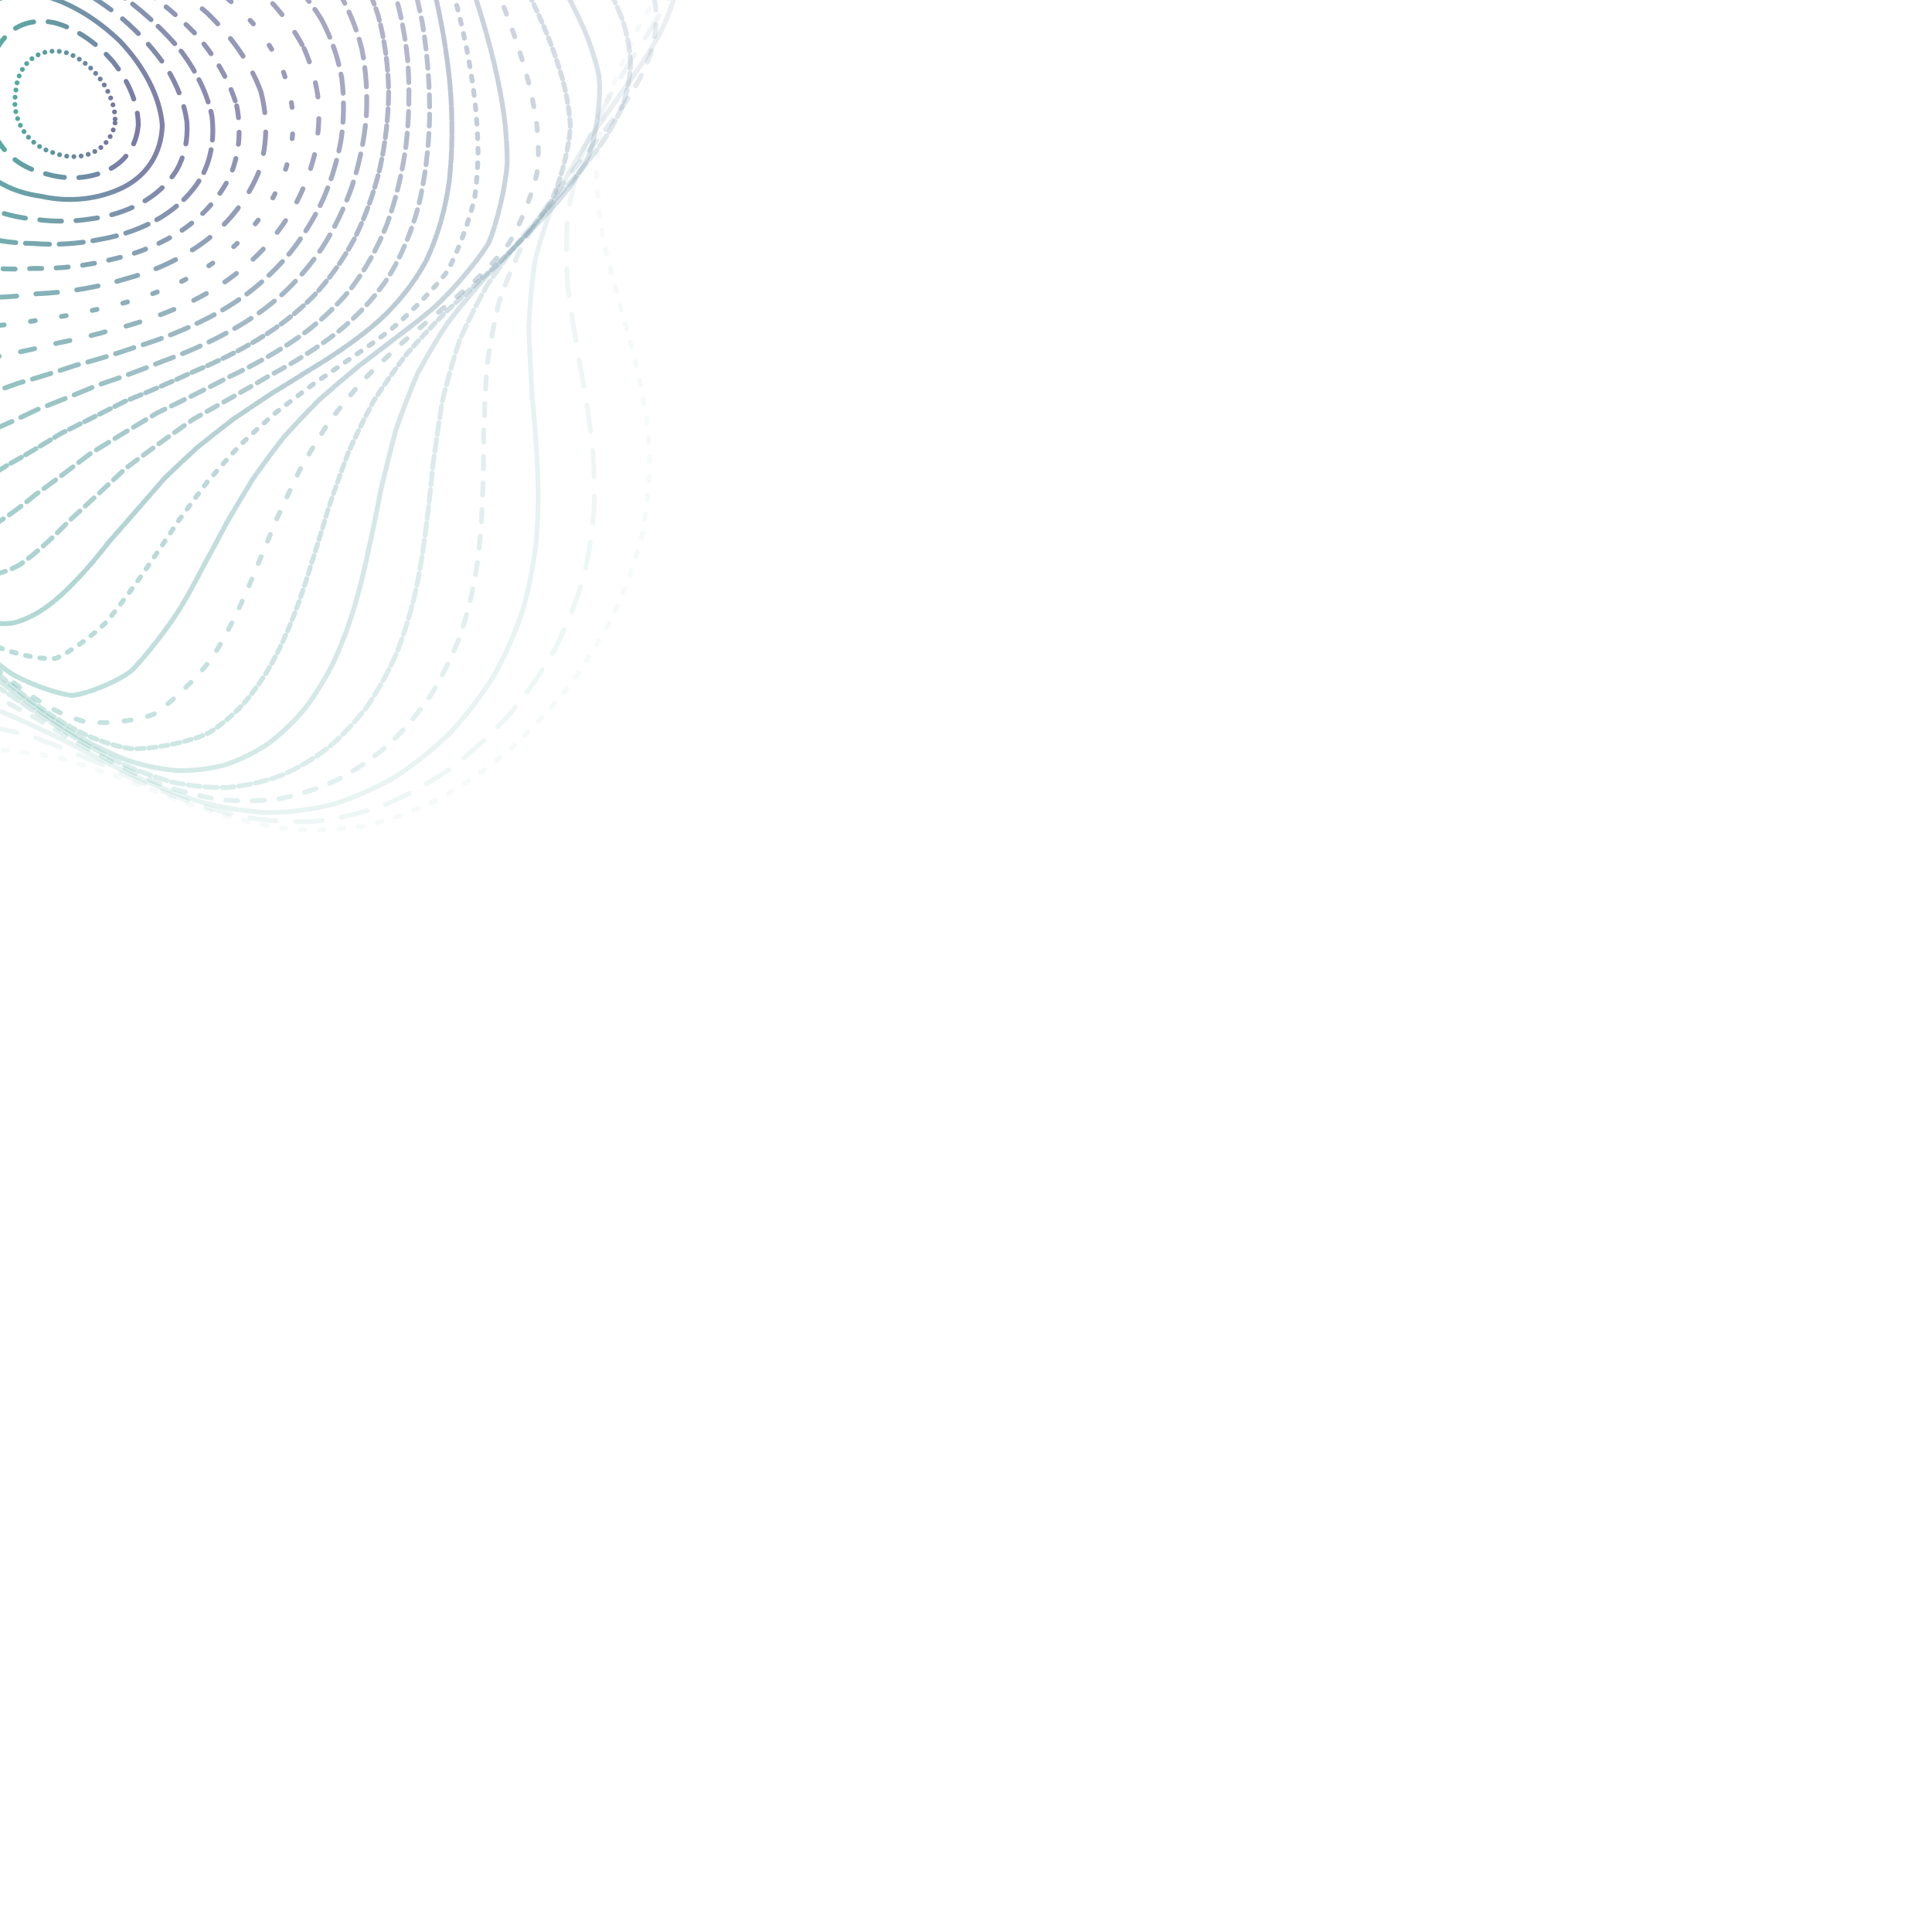 <?xml version="1.0" encoding="UTF-8" standalone="no"?>
<svg
   version="1.1"
   viewBox="400 340 800 800"
   id="svg61"
   sodipodi:docname="ccchaos.svg"
   inkscape:version="1.2.2 (732a01da63, 2022-12-09)"
   xmlns:inkscape="http://www.inkscape.org/namespaces/inkscape"
   xmlns:sodipodi="http://sodipodi.sourceforge.net/DTD/sodipodi-0.dtd"
   xmlns="http://www.w3.org/2000/svg"
   xmlns:svg="http://www.w3.org/2000/svg">
  <sodipodi:namedview
     id="namedview63"
     pagecolor="#ffffff"
     bordercolor="#000000"
     borderopacity="0.25"
     inkscape:showpageshadow="2"
     inkscape:pageopacity="0.0"
     inkscape:pagecheckerboard="0"
     inkscape:deskcolor="#d1d1d1"
     showgrid="false"
     inkscape:zoom="1.04625"
     inkscape:cx="399.5221"
     inkscape:cy="399.5221"
     inkscape:window-width="1920"
     inkscape:window-height="1017"
     inkscape:window-x="1912"
     inkscape:window-y="517"
     inkscape:window-maximized="1"
     inkscape:current-layer="svg61" />
  <defs
     id="defs7">
    <linearGradient
       x1="50%"
       y1="0%"
       x2="50%"
       y2="100%"
       id="ccchaos-grad">
      <stop
         stop-color="#70709e"
         stop-opacity="1"
         offset="0%"
         id="stop2" />
      <stop
         stop-color="#4aa89b"
         stop-opacity="1"
         offset="100%"
         id="stop4" />
    </linearGradient>
  </defs>
  <g
     stroke-width="2"
     stroke="url(#ccchaos-grad)"
     fill="none"
     stroke-linecap="round"
     id="g59">
    <path
       d="M380.7 99.72C390.12 99.96 399.54 101.19 408.94 103.35 418.36 105.94 427.79 109.35 437.22 113.48 446.7 117.84 456.21 122.75 465.76 128.12 475.4 133.48 485.11 139.14 494.9 145.02 504.81 150.69 514.83 156.48 524.94 162.32 535.2 167.84 545.56 173.39 555.99 178.94 566.53 184.13 577.11 189.35 587.66 194.6 598.22 199.54 608.64 204.57 618.83 209.73 628.84 214.64 638.46 219.75 647.53 225.08 656.2 230.25 664.12 235.71 671.15 241.47 677.53 247.16 682.85 253.19 686.97 259.56 690.29 265.91 692.34 272.64 693.07 279.72 693.04 286.8 691.77 294.25 689.34 302.05 686.42 309.85 682.6 317.99 678.06 326.44 673.54 334.89 668.69 343.65 663.73 352.7 659.41 361.74 655.38 371.06 651.84 380.64 649.43 390.23 647.78 399.86 646.89 409.53 647.2 419.2 648.15 428.93 649.63 438.71 652 448.52 654.59 458.41 657.21 468.37 660.24 478.41 662.93 488.55 665.13 498.78 667.24 509.12 668.55 519.57 668.97 530.1 668.93 540.74 667.84 551.44 665.69 562.16 662.93 572.92 659.09 583.62 654.22 594.19 648.77 604.65 642.39 614.84 635.19 624.62 627.52 634.09 619.18 642.98 610.26 651.14 601.06 658.74 591.43 665.42 581.48 671.04 571.4 675.91 561.1 679.59 550.67 682.02 540.21 683.66 529.68 684.06 519.16 683.25 508.66 681.84 498.18 679.44 487.77 676.16 477.39 672.76 467.09 668.86 456.87 664.69 446.69 661.01 436.59 657.49 426.59 654.34 416.61 652.26 406.71 650.86 396.91 650.27 387.11 651.01 377.63 652.55 368.45 654.77 359.26 658.03 350.37 661.64 341.78 665.39 333.15 669.61 324.81 673.52 316.75 676.92 308.64 680.17 300.79 682.53 293.21 683.87 285.56 684.6 278.14 684.1 270.97 682.36 263.68 679.82 256.61 676.02 249.74 671.04 242.73 665.31 235.9 658.53 229.24 650.84 222.42 642.6 215.75 633.64 209.25 624.1 202.57 614.27 196.04 604.04 189.68 593.55 183.17 582.96 176.84 572.25 170.74 561.49 164.52 550.78 158.55 540.08 152.88 529.47 147.17 518.96 141.8 508.53 136.84 498.22 131.92 488.01 127.46 477.9 123.5 467.89 119.68 457.96 116.42 448.09 113.75 438.29 111.29 428.54 109.46 418.83 108.3 409.17 107.37 399.52 107.11 389.89 107.57 380.31 108.23 370.73 109.56 361.41 111.5 352.37 113.59 343.32 116.23 334.56 119.38 326.09 122.58 317.63 126.22 309.48 130.25 301.67 134.24 293.87 138.57 286.41 143.18 279.32 147.67 272.23 152.41 265.5 157.36 259.14 162.13 252.77 167.1 246.74 172.24 241.06 177.18 235.31 182.31 229.87 187.61 224.71 192.72 219.41 198.03 214.33 203.54 209.45 208.9 204.34 214.49 199.35 220.33 194.46 226.06 189.25 232.06 184.08 238.33 178.94 244.55 173.45 251.07 167.95 257.88 162.48 264.66 156.68 271.75 150.93 279.14 145.29 286.53 139.44 294.21 133.79 302.17 128.44 310.14 123.07 318.38 118.15 326.88 113.77 335.37 109.61 344.12 106.16 353.1 103.52 362.07 101.31 371.27 100.02 380.69 99.72"
       stroke-dasharray="2 6"
       transform="rotate(0, 400, 400)"
       opacity="0.05"
       id="path9" />
    <path
       d="M383.44 110.31C392.56 110.53 401.71 111.71 410.88 113.77 420.06 116.26 429.29 119.53 438.55 123.5 447.85 127.71 457.21 132.47 466.63 137.68 476.12 142.92 485.69 148.48 495.34 154.26 505.09 159.89 514.93 165.65 524.85 171.49 534.87 177.04 544.95 182.64 555.06 188.25 565.24 193.53 575.38 198.84 585.44 204.18 595.45 209.21 605.26 214.32 614.77 219.52 624.07 224.48 632.93 229.6 641.2 234.9 649.05 240.03 656.16 245.4 662.38 251.03 667.99 256.56 672.57 262.4 676.04 268.54 678.77 274.64 680.34 281.08 680.71 287.85 680.41 294.61 679.01 301.71 676.56 309.14 673.72 316.56 670.08 324.32 665.8 332.4 661.58 340.47 657.07 348.86 652.46 357.55 648.46 366.23 644.71 375.21 641.37 384.48 639.07 393.75 637.43 403.11 636.47 412.52 636.59 421.95 637.29 431.46 638.47 441.04 640.47 450.66 642.69 460.36 644.97 470.15 647.66 480 650.09 489.96 652.11 499.99 654.1 510.09 655.41 520.29 655.95 530.53 656.13 540.82 655.38 551.14 653.67 561.42 651.44 571.67 648.23 581.81 644.06 591.74 639.36 601.52 633.78 610.96 627.4 619.95 620.58 628.59 613.07 636.62 604.98 643.89 596.59 650.62 587.74 656.45 578.52 661.26 569.14 665.38 559.5 668.4 549.67 670.26 539.79 671.42 529.79 671.47 519.74 670.44 509.69 668.93 499.63 666.54 489.6 663.39 479.59 660.19 469.62 656.57 459.72 652.73 449.85 649.38 440.05 646.19 430.33 643.34 420.63 641.47 411.01 640.22 401.49 639.68 391.96 640.37 382.74 641.75 373.82 643.74 364.88 646.71 356.23 649.99 347.87 653.41 339.47 657.3 331.35 660.94 323.49 664.15 315.57 667.28 307.9 669.63 300.49 671.09 292.98 672.05 285.7 671.92 278.64 670.66 271.47 668.7 264.49 665.58 257.7 661.35 250.77 656.44 244.01 650.51 237.41 643.69 230.65 636.33 224.04 628.22 217.59 619.51 210.97 610.47 204.51 600.98 198.22 591.16 191.79 581.2 185.54 571.04 179.52 560.77 173.4 550.49 167.54 540.17 161.97 529.88 156.39 519.65 151.14 509.47 146.29 499.38 141.51 489.37 137.16 479.44 133.32 469.61 129.61 459.84 126.45 450.15 123.87 440.55 121.5 430.99 119.74 421.5 118.64 412.08 117.77 402.68 117.56 393.33 118.03 384.07 118.72 374.8 120.06 365.82 121.99 357.14 124.06 348.46 126.68 340.07 129.8 331.99 132.96 323.91 136.56 316.14 140.54 308.71 144.49 301.28 148.76 294.17 153.32 287.42 157.76 280.64 162.45 274.21 167.35 268.11 172.07 261.97 176.99 256.15 182.08 250.63 186.97 245.02 192.04 239.66 197.28 234.56 202.32 229.29 207.55 224.21 212.97 219.28 218.22 214.12 223.69 209.06 229.38 204.08 234.95 198.79 240.77 193.53 246.85 188.3 252.84 182.74 259.11 177.19 265.65 171.68 272.15 165.88 278.94 160.16 286.02 154.56 293.07 148.79 300.41 143.25 308.02 138.02 315.62 132.8 323.5 128.03 331.65 123.79 339.78 119.79 348.17 116.48 356.81 113.94 365.44 111.83 374.31 110.59 383.43 110.31"
       stroke-dasharray="11 8"
       transform="rotate(4.04, 400, 400)"
       opacity="0.09"
       id="path11" />
    <path
       d="M386.87 120.9C395.69 121.11 404.58 122.23 413.51 124.2 422.45 126.57 431.46 129.7 440.51 133.51 449.61 137.56 458.78 142.15 468.01 147.2 477.3 152.3 486.68 157.73 496.12 163.4 505.64 168.95 515.23 174.66 524.86 180.47 534.56 186.04 544.29 191.66 553.99 197.31 563.71 202.66 573.36 208.05 582.85 213.46 592.25 218.59 601.4 223.78 610.2 229.04 618.77 234.06 626.85 239.21 634.32 244.51 641.38 249.64 647.69 254.96 653.15 260.51 658.03 265.94 661.94 271.64 664.81 277.61 667.03 283.52 668.18 289.73 668.24 296.24 667.73 302.73 666.23 309.53 663.8 316.66 661.06 323.76 657.61 331.19 653.6 338.93 649.68 346.67 645.5 354.71 641.23 363.07 637.53 371.42 634.04 380.08 630.91 389.04 628.71 398 627.09 407.07 626.07 416.22 626.02 425.38 626.49 434.64 627.38 443.99 629.05 453.36 630.92 462.83 632.86 472.38 635.22 481.98 637.37 491.66 639.18 501.41 641.03 511.2 642.3 521.05 642.9 530.9 643.23 540.77 642.74 550.61 641.4 560.35 639.63 570.03 636.95 579.53 633.4 588.76 629.39 597.81 624.54 606.47 618.92 614.63 612.9 622.44 606.2 629.61 598.91 636.03 591.33 641.93 583.26 646.95 574.79 651.01 566.14 654.46 557.19 656.87 548.01 658.23 538.75 659 529.33 658.77 519.81 657.57 510.27 656 500.67 653.66 491.07 650.67 481.48 647.68 471.89 644.35 462.36 640.84 452.84 637.81 443.36 634.93 433.96 632.36 424.57 630.7 415.24 629.59 406 629.1 396.75 629.72 387.8 630.96 379.13 632.74 370.44 635.42 362.02 638.39 353.88 641.49 345.7 645.06 337.77 648.42 330.09 651.42 322.35 654.4 314.84 656.72 307.56 658.24 300.2 659.38 293.04 659.54 286.08 658.69 279.01 657.24 272.12 654.73 265.4 651.19 258.55 647.03 251.85 641.91 245.31 635.92 238.62 629.41 232.07 622.16 225.68 614.29 219.14 606.06 212.75 597.34 206.53 588.25 200.2 578.98 194.05 569.44 188.13 559.74 182.13 549.99 176.39 540.14 170.94 530.27 165.49 520.41 160.39 510.57 155.66 500.79 151.02 491.05 146.81 481.38 143.08 471.8 139.51 462.26 136.46 452.8 133.98 443.44 131.7 434.12 130.03 424.87 128.99 415.71 128.17 406.58 128 397.52 128.5 388.56 129.21 379.61 130.54 370.95 132.46 362.61 134.51 354.25 137.1 346.2 140.16 338.47 143.29 330.73 146.84 323.3 150.76 316.2 154.65 309.07 158.86 302.27 163.36 295.79 167.75 289.28 172.38 283.07 177.22 277.18 181.9 271.22 186.77 265.54 191.8 260.13 196.65 254.6 201.67 249.3 206.84 244.21 211.83 238.94 217 233.83 222.33 228.85 227.5 223.63 232.87 218.49 238.44 213.41 243.88 208.05 249.55 202.71 255.44 197.4 261.25 191.8 267.31 186.22 273.63 180.7 279.89 174.92 286.41 169.25 293.21 163.72 299.97 158.06 307 152.64 314.31 147.55 321.59 142.49 329.14 137.88 336.96 133.8 344.76 129.96 352.82 126.79 361.15 124.36 369.46 122.34 378.03 121.17 386.86 120.9"
       stroke-dasharray="8 1"
       transform="rotate(8.08, 400, 400)"
       opacity="0.13"
       id="path13" />
    <path
       d="M390.83 131.48C399.37 131.68 407.99 132.74 416.66 134.62 425.35 136.87 434.12 139.86 442.94 143.5 451.8 147.38 460.73 151.8 469.72 156.67 478.77 161.61 487.88 166.89 497.05 172.44 506.26 177.89 515.53 183.52 524.8 189.27 534.11 194.82 543.41 200.45 552.63 206.12 561.83 211.52 570.91 216.97 579.78 222.44 588.54 227.65 597 232.91 605.07 238.24 612.88 243.33 620.18 248.53 626.88 253.86 633.17 259 638.73 264.31 643.46 269.81 647.67 275.19 650.97 280.79 653.31 286.63 655.07 292.39 655.86 298.43 655.67 304.74 655 311.01 653.44 317.57 651.06 324.43 648.43 331.26 645.19 338.41 641.45 345.85 637.82 353.28 633.97 361.02 630.03 369.06 626.61 377.1 623.38 385.45 620.44 394.1 618.35 402.76 616.76 411.53 615.68 420.39 615.49 429.26 615.74 438.24 616.37 447.31 617.72 456.39 619.26 465.57 620.88 474.82 622.91 484.09 624.77 493.44 626.36 502.82 628.04 512.22 629.23 521.63 629.83 531.02 630.26 540.38 629.96 549.66 628.91 558.8 627.52 567.83 625.31 576.64 622.3 585.14 618.89 593.42 614.71 601.28 609.8 608.62 604.52 615.6 598.58 621.94 592.06 627.54 585.26 632.66 577.95 636.94 570.23 640.32 562.32 643.15 554.08 645.04 545.57 645.97 536.96 646.41 528.15 645.96 519.2 644.66 510.22 643.07 501.13 640.81 492.01 638 482.88 635.24 473.72 632.2 464.58 629.01 455.45 626.29 446.34 623.71 437.27 621.41 428.22 619.94 419.21 618.95 410.26 618.51 401.31 619.08 392.63 620.19 384.21 621.77 375.78 624.18 367.59 626.84 359.65 629.63 351.68 632.88 343.94 635.96 336.43 638.74 328.86 641.55 321.5 643.79 314.35 645.35 307.12 646.6 300.07 646.99 293.21 646.48 286.24 645.47 279.43 643.5 272.78 640.58 266.02 637.11 259.39 632.73 252.91 627.53 246.3 621.84 239.82 615.42 233.5 608.37 227.05 600.97 220.75 593.05 214.62 584.71 208.4 576.17 202.37 567.32 196.56 558.26 190.7 549.09 185.1 539.79 179.79 530.42 174.49 521.03 169.53 511.61 164.96 502.21 160.47 492.83 156.4 483.49 152.81 474.22 149.37 464.98 146.44 455.81 144.07 446.73 141.9 437.68 140.31 428.71 139.33 419.85 138.58 411 138.45 402.23 138.97 393.59 139.69 384.94 141.02 376.59 142.9 368.56 144.94 360.52 147.48 352.79 150.49 345.36 153.56 337.92 157.05 330.78 160.89 323.96 164.72 317.1 168.87 310.54 173.29 304.29 177.62 297.99 182.19 291.96 186.96 286.22 191.6 280.39 196.41 274.81 201.39 269.46 206.2 263.99 211.17 258.71 216.28 253.6 221.23 248.31 226.33 243.15 231.59 238.1 236.7 232.82 241.98 227.6 247.44 222.44 252.78 217.01 258.32 211.62 264.07 206.26 269.72 200.63 275.61 195.05 281.73 189.54 287.78 183.81 294.08 178.21 300.63 172.77 307.13 167.24 313.9 161.97 320.93 157.02 327.92 152.14 335.19 147.7 342.71 143.79 350.2 140.12 357.97 137.09 365.99 134.78 374 132.86 382.28 131.74 390.82 131.48"
       stroke-dasharray="5 6"
       transform="rotate(12.12, 400, 400)"
       opacity="0.16"
       id="path15" />
    <path
       d="M395.18 142.07C403.44 142.26 411.78 143.26 420.18 145.03 428.59 147.17 437.09 150.01 445.64 153.48 454.22 157.18 462.88 161.42 471.58 166.1 480.32 170.87 489.12 175.98 497.94 181.37 506.79 186.7 515.66 192.23 524.51 197.9 533.36 203.41 542.16 209 550.85 214.66 559.48 220.09 567.95 225.57 576.17 231.08 584.24 236.36 591.99 241.69 599.32 247.07 606.38 252.23 612.93 257.49 618.88 262.84 624.43 268.02 629.29 273.34 633.36 278.82 636.95 284.16 639.7 289.7 641.56 295.46 642.93 301.12 643.42 307.02 643.02 313.17 642.23 319.26 640.65 325.63 638.35 332.27 635.86 338.87 632.83 345.76 629.36 352.94 626.02 360.1 622.48 367.55 618.85 375.31 615.71 383.05 612.72 391.09 609.97 399.44 607.99 407.79 606.43 416.25 605.31 424.8 604.99 433.36 605.05 442.02 605.44 450.76 606.5 459.51 607.72 468.34 609.02 477.22 610.73 486.12 612.32 495.06 613.68 504 615.16 512.93 616.23 521.85 616.8 530.69 617.27 539.48 617.1 548.15 616.28 556.63 615.18 564.98 613.36 573.06 610.81 580.8 607.94 588.3 604.34 595.36 600.07 601.89 595.47 608.06 590.24 613.61 584.44 618.45 578.38 622.84 571.82 626.45 564.83 629.22 557.65 631.51 550.11 632.95 542.28 633.53 534.34 633.7 526.17 633.08 517.82 631.73 509.41 630.16 500.88 628.02 492.26 625.4 483.63 622.88 474.94 620.12 466.23 617.24 457.52 614.82 448.8 612.53 440.1 610.47 431.41 609.19 422.73 608.32 414.1 607.92 405.46 608.44 397.06 609.42 388.9 610.82 380.72 612.97 372.77 615.35 365.04 617.84 357.28 620.78 349.72 623.58 342.38 626.12 334.98 628.75 327.77 630.88 320.74 632.42 313.64 633.75 306.71 634.31 299.94 634.08 293.08 633.44 286.36 631.92 279.79 629.55 273.11 626.7 266.57 623.01 260.16 618.53 253.65 613.62 247.26 607.99 241.02 601.74 234.68 595.15 228.49 588.03 222.48 580.47 216.39 572.68 210.49 564.55 204.82 556.16 199.12 547.65 193.67 538.96 188.51 530.15 183.39 521.29 178.59 512.36 174.18 503.42 169.85 494.47 165.95 485.53 162.5 476.64 159.21 467.76 156.41 458.93 154.15 450.18 152.09 441.45 150.59 432.8 149.69 424.24 148.99 415.7 148.9 407.25 149.43 398.91 150.17 390.57 151.48 382.53 153.34 374.79 155.34 367.05 157.83 359.6 160.77 352.44 163.78 345.27 167.19 338.39 170.96 331.8 174.71 325.17 178.78 318.81 183.12 312.74 187.38 306.6 191.88 300.72 196.58 295.07 201.15 289.35 205.91 283.83 210.82 278.51 215.58 273.06 220.5 267.78 225.56 262.64 230.46 257.32 235.51 252.11 240.7 246.99 245.75 241.65 250.96 236.37 256.33 231.14 261.58 225.67 267.01 220.23 272.64 214.84 278.16 209.23 283.9 203.66 289.84 198.19 295.72 192.55 301.82 187.04 308.16 181.72 314.45 176.34 320.98 171.23 327.76 166.45 334.5 161.76 341.5 157.5 348.74 153.77 355.97 150.27 363.45 147.39 371.19 145.2 378.92 143.37 386.91 142.31 395.17 142.07"
       stroke-dasharray="5 2"
       transform="rotate(16.16, 400, 400)"
       opacity="0.20"
       id="path17" />
    <path
       d="M399.73 152.66C407.69 152.83 415.74 153.78 423.85 155.45 431.97 157.47 440.17 160.16 448.42 163.45 456.69 166.97 465.02 171.01 473.38 175.49 481.77 180.07 490.19 185 498.61 190.21 507.05 195.4 515.47 200.8 523.83 206.36 532.17 211.79 540.42 217.33 548.53 222.94 556.55 228.37 564.37 233.85 571.91 239.38 579.3 244.7 586.33 250.08 592.93 255.5 599.27 260.72 605.09 266.02 610.31 271.41 615.18 276.62 619.38 281.96 622.84 287.43 627.01 295.52 630.75 312.45 630.32 321.37 629.45 327.33 627.88 333.53 625.68 339.98 623.34 346.38 620.53 353.05 617.32 359.99 614.27 366.9 611.03 374.1 607.71 381.56 604.83 389.02 602.07 396.77 599.51 404.8 597.63 412.83 596.11 420.97 594.95 429.18 594.52 437.41 594.41 445.71 594.59 454.08 595.37 462.46 596.3 470.89 597.3 479.35 598.7 487.81 600.01 496.29 601.13 504.73 602.4 513.15 603.32 521.5 603.83 529.75 604.28 537.92 604.2 545.94 603.53 553.72 602.66 561.36 601.15 568.7 599 575.66 596.57 582.4 593.49 588.68 589.78 594.42 585.79 599.84 581.21 604.64 576.08 608.77 570.72 612.5 564.86 615.5 558.56 617.73 552.09 619.56 545.25 620.62 538.09 620.91 530.82 620.88 523.29 620.16 515.55 618.79 507.75 617.28 499.79 615.28 491.7 612.87 483.6 610.59 475.4 608.11 467.14 605.54 458.89 603.4 450.59 601.38 442.28 599.56 433.97 598.45 425.66 597.69 417.35 597.33 409.05 597.8 400.95 598.67 393.05 599.89 385.14 601.8 377.43 603.91 369.91 606.11 362.37 608.75 355.01 611.27 347.83 613.57 340.61 616 333.55 618 326.65 619.49 319.7 620.84 312.88 621.52 306.22 621.5 299.48 621.16 292.86 620.03 286.38 618.13 279.82 615.83 273.37 612.75 267.06 608.95 260.66 604.74 254.38 599.87 248.25 594.38 242.04 588.57 235.98 582.23 230.1 575.44 224.17 568.42 218.42 561.03 212.91 553.35 207.38 545.53 202.11 537.48 197.13 529.28 192.19 521.01 187.57 512.64 183.33 504.2 179.19 495.75 175.45 487.27 172.16 478.8 169.03 470.34 166.37 461.91 164.23 453.53 162.28 445.16 160.88 436.86 160.04 428.64 159.41 420.43 159.36 412.3 159.9 404.28 160.64 396.25 161.94 388.51 163.75 381.06 165.71 373.6 168.14 366.41 171.01 359.51 173.95 352.58 177.27 345.92 180.94 339.53 184.62 333.1 188.6 326.91 192.84 320.97 197.02 314.97 201.43 309.19 206.05 303.63 210.56 297.97 215.24 292.49 220.09 287.18 224.8 281.75 229.66 276.44 234.65 271.27 239.5 265.92 244.5 260.66 249.63 255.48 254.62 250.1 259.76 244.77 265.05 239.49 270.22 234 275.57 228.56 281.08 223.17 286.49 217.59 292.09 212.08 297.89 206.68 303.62 201.14 309.55 195.76 315.7 190.58 321.79 185.37 328.12 180.44 334.67 175.85 341.18 171.35 347.94 167.29 354.93 163.73 361.9 160.41 369.12 157.68 376.58 155.61 384.04 153.89 391.75 152.89 399.72 152.66"
       stroke-dasharray="1 0"
       transform="rotate(20.2, 400, 400)"
       opacity="0.24"
       id="path19" />
    <path
       d="M404.28 163.25C411.95 163.4 419.7 164.29 427.49 165.87 435.3 167.77 443.17 170.3 451.08 173.4 459 176.74 466.96 180.57 474.94 184.84 482.93 189.22 490.93 193.95 498.9 198.97 506.87 203.99 514.79 209.23 522.62 214.65 530.42 219.97 538.09 225.42 545.57 230.96 552.97 236.35 560.12 241.81 566.98 247.33 573.67 252.66 580 258.05 585.89 263.49 591.53 268.75 596.66 274.09 601.21 279.49 605.45 284.74 609.04 290.1 611.96 295.56 615.43 303.64 618.22 320.41 617.58 329.18 616.67 335.03 615.15 341.08 613.06 347.36 610.89 353.59 608.29 360.07 605.36 366.78 602.58 373.47 599.62 380.41 596.59 387.6 593.96 394.78 591.42 402.23 589.04 409.94 587.27 417.65 585.78 425.44 584.61 433.3 584.08 441.16 583.82 449.08 583.8 457.04 584.33 465.01 584.99 473 585.72 480.99 586.83 488.97 587.86 496.93 588.73 504.82 589.79 512.68 590.55 520.44 590.96 528.05 591.36 535.58 591.3 542.91 590.74 549.98 590.04 556.9 588.77 563.5 586.93 569.71 584.88 575.7 582.23 581.23 579.01 586.23 573.56 593 559.71 602.92 551.47 605.92 545.67 607.36 539.5 608.11 532.99 608.18 526.38 608 519.49 607.22 512.36 605.88 505.17 604.46 497.78 602.61 490.25 600.42 482.68 598.39 475 596.18 467.22 593.9 459.44 592.04 451.58 590.27 443.68 588.68 435.78 587.72 427.85 587.06 419.89 586.75 411.94 587.17 404.15 587.93 396.53 588.99 388.91 590.67 381.45 592.52 374.16 594.45 366.85 596.79 359.69 599.04 352.69 601.11 345.65 603.32 338.76 605.17 332.01 606.58 325.21 607.91 318.53 608.66 311.99 608.8 305.38 608.68 298.89 607.88 292.53 606.38 286.09 604.55 279.77 602.02 273.57 598.81 267.31 595.25 261.17 591.06 255.17 586.29 249.12 581.22 243.22 575.63 237.49 569.59 231.74 563.33 226.17 556.68 220.83 549.71 215.5 542.6 210.42 535.23 205.63 527.67 200.9 520.03 196.48 512.25 192.43 504.37 188.48 496.46 184.92 488.49 181.8 480.5 178.83 472.5 176.32 464.5 174.31 456.54 172.48 448.57 171.17 440.65 170.4 432.79 169.83 424.94 169.82 417.15 170.37 409.45 171.11 401.75 172.38 394.31 174.15 387.13 176.06 379.94 178.42 373.01 181.2 366.34 184.06 359.64 187.29 353.18 190.86 346.96 194.44 340.7 198.31 334.66 202.45 328.83 206.54 322.95 210.86 317.25 215.37 311.74 219.8 306.13 224.41 300.68 229.17 295.38 233.81 289.95 238.6 284.63 243.53 279.42 248.32 274.05 253.26 268.76 258.32 263.53 263.25 258.13 268.33 252.78 273.54 247.49 278.64 242.01 283.89 236.59 289.3 231.23 294.62 225.72 300.11 220.3 305.77 215 311.36 209.6 317.14 204.37 323.12 199.35 329.04 194.33 335.17 189.59 341.52 185.2 347.82 180.92 354.35 177.06 361.1 173.69 367.83 170.55 374.79 167.97 381.99 166.03 389.17 164.4 396.6 163.46 404.27 163.25"
       stroke-dasharray="3 2"
       transform="rotate(24.24, 400, 400)"
       opacity="0.28"
       id="path21" />
    <path
       d="M408.66 173.83C416.03 173.98 423.45 174.81 430.91 176.28 438.37 178.06 445.89 180.44 453.42 183.36 460.96 186.5 468.52 190.12 476.07 194.17 483.63 198.33 491.16 202.85 498.65 207.65 506.11 212.48 513.5 217.54 520.77 222.79 527.99 227.98 535.05 233.3 541.9 238.74 548.65 244.05 555.15 249.45 561.33 254.91 567.34 260.23 572.99 265.6 578.19 271.03 583.17 276.31 587.66 281.65 591.59 287.06 595.24 292.33 598.3 297.68 600.73 303.13 603.59 311.2 605.61 327.82 604.83 336.45 603.91 342.2 602.45 348.13 600.49 354.25 598.49 360.33 596.12 366.61 593.45 373.11 590.93 379.58 588.26 386.27 585.5 393.19 583.11 400.1 580.78 407.24 578.57 414.62 576.9 421.99 575.47 429.42 574.28 436.89 573.67 444.37 573.28 451.88 573.09 459.4 573.39 466.92 573.8 474.44 574.27 481.92 575.1 489.39 575.86 496.8 576.5 504.11 577.33 511.38 577.92 518.52 578.21 525.47 578.52 532.34 578.45 538.98 577.94 545.34 576.8 554.5 571.77 570.6 567.84 577.33 563.1 583.14 550.91 591.43 543.59 593.82 538.42 594.93 532.87 595.44 526.99 595.35 521.01 595.08 514.74 594.28 508.21 593 501.62 591.69 494.81 590.02 487.83 588.06 480.82 586.27 473.65 584.34 466.37 582.34 459.07 580.72 451.67 579.19 444.2 577.81 436.73 577 429.19 576.44 421.6 576.16 414.02 576.54 406.56 577.2 399.25 578.1 391.93 579.57 384.74 581.18 377.69 582.86 370.63 584.92 363.69 586.9 356.89 588.72 350.06 590.71 343.35 592.39 336.76 593.7 330.14 594.97 323.62 595.75 317.22 595.99 310.78 596.05 304.43 595.5 298.21 594.34 291.93 592.9 285.76 590.83 279.71 588.15 273.61 585.18 267.63 581.61 261.8 577.49 255.93 573.12 250.21 568.23 244.67 562.91 239.11 557.37 233.75 551.44 228.61 545.18 223.5 538.78 218.63 532.1 214.05 525.2 209.53 518.21 205.33 511.04 201.48 503.76 197.73 496.42 194.37 488.99 191.42 481.51 188.62 474.02 186.26 466.49 184.38 458.97 182.67 451.44 181.46 443.93 180.76 436.45 180.26 428.98 180.28 421.55 180.83 414.18 181.57 406.82 182.82 399.68 184.53 392.78 186.39 385.87 188.68 379.18 191.36 372.72 194.13 366.24 197.26 359.97 200.71 353.91 204.18 347.81 207.94 341.9 211.95 336.18 215.93 330.39 220.14 324.77 224.55 319.3 228.88 313.75 233.39 308.33 238.06 303.03 242.62 297.61 247.33 292.29 252.18 287.06 256.91 281.68 261.77 276.38 266.75 271.14 271.62 265.75 276.62 260.41 281.75 255.13 286.78 249.7 291.95 244.33 297.26 239.04 302.48 233.64 307.86 228.33 313.39 223.16 318.86 217.93 324.49 212.87 330.31 208.05 336.07 203.23 342.02 198.71 348.17 194.53 354.28 190.47 360.59 186.82 367.1 183.64 373.6 180.68 380.31 178.26 387.23 176.44 394.15 174.91 401.29 174.03 408.65 173.83"
       stroke-dasharray="3 7"
       transform="rotate(28.28, 400, 400)"
       opacity="0.32"
       id="path23" />
    <path
       d="M412.68 184.42C419.72 184.55 426.81 185.32 433.91 186.7 441.01 188.35 448.14 190.57 455.27 193.31 462.4 196.25 469.53 199.66 476.63 203.47 483.72 207.41 490.76 211.69 497.72 216.27 504.66 220.89 511.49 225.74 518.17 230.79 524.8 235.81 531.25 240.98 537.47 246.27 543.58 251.47 549.43 256.77 554.95 262.15 560.31 267.41 565.3 272.73 569.87 278.11 574.23 283.37 578.12 288.69 581.5 294.07 585.92 302 591.54 318.11 592.7 326.34 592.94 334.57 590.49 351.61 587.99 360.47 586.17 366.4 584.02 372.5 581.6 378.78 579.34 385.04 576.93 391.49 574.44 398.13 572.28 404.76 570.15 411.59 568.11 418.62 566.54 425.64 565.15 432.7 563.97 439.77 563.29 446.84 562.79 453.91 562.44 460.97 562.54 468.02 562.73 475.03 562.97 481.99 563.53 488.91 564.04 495.76 564.45 502.47 565.06 509.13 565.46 515.64 565.61 521.94 565.76 531.13 564.18 547.91 562.29 555.3 559.78 561.99 552.21 572.72 547.18 576.62 541.49 579.61 527.91 582.51 520.14 582.47 514.75 582.15 509.07 581.38 503.12 580.19 497.12 579.02 490.88 577.53 484.44 575.8 477.97 574.24 471.33 572.57 464.54 570.84 457.74 569.47 450.81 568.16 443.79 566.97 436.75 566.29 429.63 565.82 422.43 565.57 415.22 565.91 408.12 566.47 401.12 567.24 394.12 568.51 387.23 569.89 380.44 571.33 373.65 573.12 366.96 574.85 360.38 576.44 353.77 578.2 347.27 579.7 340.88 580.88 334.45 582.07 328.12 582.83 321.9 583.13 315.64 583.3 309.47 582.94 303.42 582.05 297.32 580.94 291.33 579.26 285.46 577.04 279.55 574.57 273.77 571.55 268.13 568.03 262.47 564.28 256.96 560.05 251.63 555.39 246.3 550.54 241.17 545.31 236.26 539.73 231.38 534.02 226.74 528.02 222.39 521.78 218.11 515.44 214.13 508.91 210.49 502.22 206.96 495.48 203.8 488.62 201.03 481.68 198.41 474.71 196.21 467.68 194.46 460.62 192.88 453.56 191.76 446.48 191.14 439.41 190.69 432.34 190.74 425.28 191.3 418.26 192.03 411.24 193.24 404.41 194.9 397.79 196.69 391.16 198.9 384.72 201.48 378.47 204.15 372.21 207.16 366.12 210.48 360.21 213.83 354.27 217.46 348.49 221.34 342.86 225.2 337.18 229.29 331.63 233.56 326.22 237.79 320.72 242.19 315.34 246.74 310.05 251.21 304.67 255.82 299.36 260.56 294.14 265.21 288.79 269.99 283.51 274.88 278.29 279.67 272.94 284.59 267.64 289.63 262.42 294.58 257.07 299.65 251.79 304.86 246.62 309.98 241.34 315.25 236.19 320.65 231.19 326 226.14 331.49 221.29 337.15 216.67 342.76 212.09 348.53 207.79 354.48 203.83 360.4 200 366.5 196.56 372.78 193.58 379.04 190.81 385.5 188.55 392.15 186.85 398.79 185.43 405.63 184.6 412.67 184.42"
       stroke-dasharray="8 1"
       transform="rotate(32.32, 400, 400)"
       opacity="0.35"
       id="path25" />
    <path
       d="M416.18 195.01C422.88 195.13 429.61 195.84 436.33 197.12 443.05 198.65 449.77 200.71 456.48 203.26 463.18 206 469.85 209.19 476.46 212.76 483.06 216.46 489.59 220.5 496.01 224.83 502.4 229.22 508.67 233.84 514.76 238.67 520.8 243.49 526.63 248.47 532.23 253.59 537.72 258.64 542.94 263.8 547.83 269.05 552.57 274.21 556.96 279.45 560.94 284.74 564.73 289.94 568.08 295.2 570.96 300.52 574.7 308.38 579.32 324.33 580.17 332.45 580.25 340.57 577.85 357.28 575.56 365.91 573.93 371.67 572 377.59 569.82 383.64 567.81 389.68 565.65 395.88 563.41 402.23 561.46 408.58 559.53 415.09 557.64 421.75 556.17 428.42 554.84 435.08 553.67 441.73 552.94 448.38 552.34 455 551.86 461.57 551.78 468.14 551.77 474.64 551.79 481.04 552.12 487.42 552.39 493.69 552.59 499.8 553.08 508.8 553.17 525.62 552.55 533.28 551.58 540.44 547.64 552.67 544.6 557.61 536.25 564.65 519.45 569.73 512.49 569.57 505.09 568.89 488.84 565.78 480.09 563.63 474.15 562.31 468.03 560.89 461.74 559.41 455.43 558.26 448.98 557.16 442.4 556.15 435.82 555.59 429.12 555.2 422.32 554.98 415.52 555.28 408.78 555.76 402.13 556.4 395.47 557.49 388.89 558.66 382.39 559.87 375.89 561.41 369.46 562.88 363.13 564.24 356.78 565.78 350.52 567.09 344.34 568.14 338.15 569.21 332.04 569.92 326.02 570.24 319.97 570.48 314.02 570.25 308.17 569.56 302.29 568.71 296.51 567.36 290.85 565.51 285.17 563.48 279.61 560.95 274.2 557.95 268.78 554.76 263.51 551.12 258.41 547.07 253.33 542.86 248.45 538.27 243.78 533.35 239.16 528.3 234.78 522.95 230.67 517.35 226.63 511.66 222.89 505.75 219.47 499.66 216.17 493.53 213.21 487.24 210.63 480.84 208.19 474.42 206.15 467.9 204.54 461.33 203.08 454.75 202.07 448.12 201.51 441.47 201.13 434.82 201.21 428.15 201.77 421.49 202.49 414.83 203.66 408.32 205.26 401.98 206.98 395.64 209.09 389.45 211.56 383.43 214.12 377.38 217 371.49 220.19 365.74 223.41 359.96 226.9 354.31 230.63 348.8 234.35 343.23 238.3 337.77 242.43 332.42 246.52 327 250.79 321.67 255.21 316.43 259.56 311.1 264.06 305.85 268.69 300.66 273.24 295.37 277.91 290.14 282.69 284.98 287.39 279.71 292.21 274.5 297.14 269.37 302 264.14 306.97 259 312.06 253.96 317.07 248.86 322.22 243.89 327.49 239.08 332.7 234.26 338.06 229.63 343.55 225.24 349 220.9 354.6 216.84 360.35 213.12 366.07 209.52 371.95 206.31 377.99 203.53 384.02 200.94 390.21 198.84 396.58 197.26 402.93 195.94 409.47 195.18 416.17 195.01"
       stroke-dasharray="2 4"
       transform="rotate(36.36, 400, 400)"
       opacity="0.39"
       id="path27" />
    <path
       d="M419.01 205.6C425.36 205.7 431.7 206.36 438.03 207.54 444.35 208.95 450.65 210.85 456.91 213.21 469.4 218.47 481.66 225.3 493.45 233.35 505.1 241.66 516.11 250.87 526.19 260.7 535.88 270.39 544.4 280.52 551.44 290.93 557.85 301.02 562.57 311.4 565.44 322 567.64 332.31 568.03 342.95 566.66 353.9 565.03 364.68 562.09 375.91 558.11 387.57 556.33 393.38 554.41 399.31 552.4 405.36 550.66 411.41 548.9 417.59 547.17 423.88 545.8 430.17 544.54 436.44 543.38 442.65 542.61 448.86 541.93 455.02 541.35 461.1 541.21 473.23 541.14 484.96 540.91 496.06 541.42 506.94 541.21 516.98 540.05 525.88 538.96 534.34 536.53 541.42 532.71 546.9 528.59 551.77 522.98 554.93 515.98 556.32 508.65 557.28 500.04 556.72 490.33 554.82 480.42 553.17 469.58 550.8 457.99 548.04 452.17 547.1 446.19 546.19 440.07 545.35 433.94 544.9 427.67 544.58 421.29 544.4 414.9 544.66 408.55 545.06 402.26 545.59 395.96 546.5 389.71 547.48 383.53 548.48 371.15 551.34 359 553.79 347.17 555.48 335.29 557.4 323.69 557.94 312.48 556.94 301.21 555.5 290.34 552.26 280.02 547.32 269.72 541.76 260.05 534.59 251.21 526.05 242.57 517.08 234.9 506.97 228.44 496.04 222.41 484.9 217.73 473.13 214.63 460.98 213.3 454.88 212.38 448.72 211.9 442.5 211.57 436.28 211.68 430.02 212.23 423.72 212.94 417.43 214.07 411.26 215.6 405.22 217.24 399.17 219.25 393.25 221.61 387.46 226.54 375.82 232.69 364.63 239.81 353.89 246.95 342.98 254.9 332.38 263.47 322.13 271.85 311.59 280.79 301.26 290.16 291.22 299.26 280.85 308.83 270.76 318.8 261.11 328.52 251.29 338.74 242.08 349.41 233.76 359.93 225.68 371.01 218.8 382.61 213.47 388.39 211.08 394.31 209.13 400.38 207.68 406.44 206.45 412.65 205.75 419 205.6"
       stroke-dasharray="5 1"
       transform="rotate(40.4, 400, 400)"
       opacity="0.43"
       id="path29" />
    <path
       d="M421.05 216.18C433.01 216.6 444.86 219.01 456.46 223.17 468.03 228.01 479.27 234.34 489.98 241.84 500.55 249.63 510.42 258.32 519.35 267.64 527.93 276.91 535.37 286.65 541.43 296.7 546.95 306.52 550.95 316.63 553.28 326.94 555.1 337.03 555.33 347.41 554.03 358.02 552.58 368.5 549.98 379.34 546.46 390.48 543.5 401.59 540.17 413.08 536.71 424.9 534.49 436.72 532.55 448.29 530.9 459.48 530.45 470.62 530.02 481.27 529.43 491.22 529.54 500.98 529.04 509.86 527.73 517.62 525.42 528.05 514.57 541.19 505.8 543.6 499.28 544.41 491.56 543.93 482.8 542.3 473.87 540.98 464 539.04 453.36 536.75 442.67 535.54 431.3 534.51 419.38 533.81 407.46 534.66 395.59 535.83 383.9 537.16 372.21 539.55 360.67 541.57 349.41 542.94 338.12 544.59 327.07 545.07 316.4 544.24 305.71 543.11 295.4 540.42 285.64 536.21 275.93 531.52 266.85 525.35 258.57 517.9 250.51 510.06 243.38 501.12 237.41 491.32 231.84 481.32 227.55 470.64 224.73 459.47 222.46 448.26 221.74 436.67 222.7 424.86 224.21 413.04 227.25 401.56 231.62 390.48 236.3 379.35 242.13 368.55 248.89 358.11 255.71 347.53 263.31 337.2 271.53 327.16 279.61 316.89 288.24 306.82 297.29 297.04 306.13 287.03 315.41 277.32 325.05 268.07 334.5 258.75 344.39 250.06 354.67 242.25 364.83 234.71 375.46 228.33 386.53 223.42 397.55 219.19 409.08 216.7 421.04 216.18"
       stroke-dasharray="5 3"
       transform="rotate(44.44, 400, 400)"
       opacity="0.47"
       id="path31" />
    <path
       d="M422.22 226.77C433.41 227.14 444.41 229.33 455.08 233.13 465.72 237.56 475.95 243.38 485.6 250.31 495.11 257.55 503.9 265.67 511.76 274.44 519.32 283.22 525.78 292.49 530.97 302.09 535.72 311.54 539.1 321.29 541 331.23 542.52 341.01 542.66 351.04 541.47 361.25 540.22 371.36 537.97 381.74 534.89 392.34 532.32 402.9 529.38 413.74 526.24 424.76 524.17 435.79 522.25 446.48 520.51 456.7 519.8 466.86 519.06 476.47 518.16 485.34 517.89 494.03 517.11 501.85 515.64 508.59 513.25 517.65 503.24 528.85 495.33 530.86 489.51 531.61 482.59 531.24 474.68 529.91 466.64 528.92 457.69 527.38 447.97 525.52 438.19 524.62 427.72 523.82 416.67 523.22 405.61 523.96 394.53 524.89 383.56 525.9 372.59 527.86 361.73 529.47 351.1 530.52 340.46 531.89 330.05 532.26 319.97 531.51 309.92 530.59 300.24 528.32 291.08 524.71 282.02 520.75 273.56 515.45 265.88 508.96 258.42 502.16 251.86 494.29 246.38 485.55 241.28 476.64 237.38 467 234.85 456.81 232.82 446.57 232.21 435.87 233.17 424.84 234.62 413.81 237.49 402.98 241.61 392.44 246.02 381.86 251.51 371.51 257.89 361.43 264.34 351.25 271.56 341.26 279.38 331.52 287.11 321.61 295.38 311.9 304.06 302.48 312.58 292.9 321.52 283.65 330.79 274.88 339.92 266.11 349.44 257.98 359.28 250.71 369.03 243.74 379.19 237.87 389.69 233.37 400.15 229.5 411.02 227.23 422.22 226.77"
       stroke-dasharray="6 3"
       transform="rotate(48.48, 400, 400)"
       opacity="0.51"
       id="path33" />
    <path
       d="M422.47 237.36C432.87 237.68 443 239.66 452.74 243.11 462.44 247.13 471.69 252.43 480.32 258.79 488.83 265.45 496.6 272.97 503.47 281.13 510.09 289.35 515.69 298.08 520.12 307.15 524.21 316.15 527.07 325.45 528.65 334.93 529.95 344.3 530.05 353.9 529 363.63 527.96 373.29 526.04 383.16 523.37 393.15 521.18 403.12 518.6 413.26 515.77 423.48 513.85 433.7 511.97 443.5 510.17 452.77 509.26 462 508.26 470.61 507.08 478.47 506.49 486.19 505.43 493.05 503.8 498.89 501.29 506.76 491.88 516.4 484.7 518.16 479.47 518.9 473.24 518.69 466.11 517.66 458.87 516.98 450.78 515.83 441.93 514.36 433.04 513.74 423.45 513.14 413.26 512.63 403.08 513.26 392.81 513.99 382.6 514.72 372.41 516.28 362.28 517.5 352.33 518.24 342.41 519.31 332.68 519.53 323.27 518.8 313.91 518 304.91 516.04 296.41 512.92 288.03 509.55 280.23 504.99 273.17 499.34 266.34 493.45 260.35 486.55 255.37 478.79 250.75 470.89 247.24 462.24 244.99 453 243.18 443.71 242.69 433.89 243.63 423.67 245.02 413.45 247.72 403.31 251.57 393.35 255.68 383.38 260.82 373.53 266.79 363.9 272.86 354.19 279.67 344.62 287.04 335.28 294.38 325.82 302.24 316.55 310.49 307.58 318.63 298.52 327.18 289.8 336.02 281.58 344.76 273.41 353.85 265.87 363.21 259.17 372.5 252.78 382.13 247.42 392.02 243.34 401.89 239.82 412.07 237.77 422.47 237.36"
       stroke-dasharray="5 2"
       transform="rotate(52.52, 400, 400)"
       opacity="0.54"
       id="path35" />
    <path
       d="M421.79 247.95C431.38 248.23 440.64 250 449.46 253.1 458.24 256.71 466.54 261.5 474.2 267.27 481.76 273.33 488.59 280.22 494.57 287.73 500.35 295.35 505.19 303.47 508.97 311.94 512.5 320.39 514.95 329.14 516.27 338.08 517.41 346.96 517.52 356.03 516.63 365.21 515.8 374.34 514.2 383.62 511.93 392.96 510.07 402.29 507.83 411.71 505.3 421.11 503.54 430.51 501.72 439.44 499.89 447.8 498.81 456.12 497.6 463.81 496.21 470.75 494.68 480.58 489.6 495.51 485.49 500.34 480.63 503.93 466.5 506.31 457.26 505.57 450.74 505.19 443.44 504.38 435.42 503.27 427.36 502.89 418.63 502.47 409.31 502.05 400 502.58 390.57 503.12 381.15 503.6 371.76 504.79 362.4 505.67 353.21 506.11 344.04 506.88 335.05 506.94 326.37 506.18 317.75 505.43 309.47 503.69 301.67 500.94 294.01 498.04 286.89 494.09 280.47 489.16 274.28 484.05 268.87 478.01 264.4 471.15 260.25 464.18 257.12 456.46 255.14 448.13 253.56 439.75 253.18 430.81 254.1 421.41 255.42 412 257.93 402.58 261.5 393.27 265.32 383.94 270.08 374.67 275.62 365.56 281.28 356.4 287.63 347.34 294.53 338.49 301.42 329.57 308.82 320.83 316.59 312.39 324.3 303.93 332.38 295.81 340.74 288.18 349.03 280.66 357.62 273.74 366.45 267.64 375.23 261.83 384.27 256.99 393.52 253.32 402.75 250.15 412.2 248.3 421.79 247.95"
       stroke-dasharray="8 4"
       transform="rotate(56.56, 400, 400)"
       opacity="0.58"
       id="path37" />
    <path
       d="M420.21 258.53C428.97 258.77 437.35 260.34 445.28 263.1 453.17 266.31 460.55 270.59 467.31 275.77 473.98 281.23 479.96 287.47 485.15 294.3 490.18 301.25 494.35 308.71 497.59 316.52 500.65 324.35 502.77 332.48 503.91 340.79 504.94 349.08 505.09 357.55 504.38 366.09 503.76 374.62 502.46 383.25 500.55 391.89 499.01 400.53 497.08 409.18 494.84 417.76 493.22 426.34 491.48 434.41 489.67 441.9 488.47 449.36 487.1 456.19 485.53 462.3 483.67 470.96 478.21 484.01 474.18 488.25 469.57 491.5 456.63 493.99 448.27 493.64 442.41 493.53 435.83 493.04 428.59 492.25 421.33 492.07 413.43 491.8 404.98 491.46 396.53 491.91 387.94 492.28 379.36 492.54 370.79 493.42 362.25 493.98 353.84 494.14 345.47 494.63 337.27 494.5 329.35 493.68 321.5 492.92 313.98 491.32 306.92 488.87 299.99 486.33 293.58 482.88 287.82 478.56 282.26 474.12 277.44 468.83 273.47 462.78 269.79 456.64 267.03 449.79 265.32 442.31 263.96 434.81 263.68 426.73 264.57 418.15 265.8 409.57 268.13 400.91 271.4 392.28 274.91 383.65 279.29 375.03 284.39 366.51 289.6 357.97 295.47 349.52 301.85 341.24 308.26 332.94 315.14 324.82 322.38 316.99 329.6 309.18 337.16 301.72 344.97 294.75 352.75 287.89 360.79 281.63 369.03 276.13 377.23 270.91 385.65 266.57 394.21 263.31 402.75 260.48 411.46 258.84 420.21 258.53"
       stroke-dasharray="8 4"
       transform="rotate(60.6, 400, 400)"
       opacity="0.62"
       id="path39" />
    <path
       d="M417.8 269.12C425.71 269.32 433.24 270.69 440.29 273.13 447.32 275.94 453.84 279.72 459.77 284.31 465.62 289.16 470.83 294.73 475.31 300.86 479.68 307.13 483.29 313.87 486.07 320.96 488.74 328.1 490.59 335.54 491.61 343.15 492.58 350.77 492.79 358.56 492.26 366.41 491.83 374.26 490.81 382.18 489.24 390.07 487.98 397.97 486.34 405.85 484.37 413.6 482.9 421.34 481.26 428.58 479.49 435.25 477.48 444.92 472.94 460.94 470.12 467.1 463 475.81 446.9 481.88 439.34 481.89 434.06 482.02 428.15 481.8 421.65 481.29 415.13 481.29 408.04 481.15 400.44 480.87 392.83 481.24 385.1 481.47 377.36 481.55 369.64 482.14 361.93 482.43 354.35 482.35 346.81 482.57 339.42 482.26 332.3 481.36 325.26 480.56 318.52 479.04 312.22 476.81 306.04 474.54 300.33 471.49 295.23 467.68 290.32 463.81 286.07 459.17 282.6 453.84 279.38 448.45 276.99 442.39 275.53 435.73 274.37 429.05 274.18 421.8 275.03 414.05 276.19 406.29 278.31 398.41 281.29 390.52 284.48 382.63 288.46 374.71 293.09 366.87 297.85 359.03 303.2 351.25 309.04 343.63 314.92 336.02 321.25 328.58 327.91 321.44 334.57 314.34 341.55 307.58 348.77 301.3 355.96 295.14 363.4 289.55 370.98 284.65 378.56 280.02 386.3 276.19 394.13 273.32 401.96 270.83 409.88 269.39 417.8 269.12"
       stroke-dasharray="6 9"
       transform="rotate(64.64, 400, 400)"
       opacity="0.66"
       id="path41" />
    <path
       d="M414.65 279.71C421.72 279.87 428.4 281.06 434.62 283.17 440.82 285.6 446.53 288.89 451.68 292.91 456.79 297.15 461.3 302.05 465.17 307.46 468.96 313.01 472.08 319.01 474.5 325.35 476.84 331.74 478.48 338.43 479.42 345.28 480.35 352.16 480.63 359.2 480.28 366.3 480.03 373.4 479.26 380.56 478 387.67 476.99 394.79 475.62 401.87 473.9 408.79 472.59 415.71 471.05 422.15 469.35 428.05 467.28 436.59 462.48 450.67 459.55 456.1 452.49 463.96 437.45 469.98 430.61 470.32 423.22 470.66 405.8 470.52 395.88 470.28 389.11 470.58 382.23 470.7 375.34 470.63 368.47 470.98 361.61 471.03 354.87 470.74 348.18 470.72 341.63 470.23 335.33 469.25 326.13 467.66 309.7 461.43 302.76 456.69 296.63 451.25 288 437.13 285.77 428.58 284.8 422.67 284.69 416.23 285.5 409.3 286.56 402.37 288.48 395.29 291.16 388.17 294.02 381.06 297.59 373.9 301.75 366.8 306.02 359.7 310.85 352.66 316.11 345.78 321.43 338.92 327.16 332.23 333.2 325.82 339.26 319.48 345.61 313.46 352.17 307.88 358.74 302.44 365.51 297.51 372.4 293.23 379.29 289.17 386.31 285.83 393.38 283.35 400.45 281.18 407.57 279.93 414.65 279.71"
       stroke-dasharray="2 11"
       transform="rotate(68.68, 400, 400)"
       opacity="0.70"
       id="path43" />
    <path
       d="M410.89 290.3C423.35 290.85 434.27 294.88 443.22 301.57 452.02 309.05 458.7 318.74 462.95 329.75 467.06 341.04 468.89 353.37 468.44 365.93 468.39 378.57 466.68 391.36 463.44 403.58 461.43 415.79 458.44 426.19 454.69 434.46 451.93 442.67 447.9 448.74 442.55 452.55 437.54 456.51 430.75 458.59 422.24 458.94 413.74 460.19 403.39 460.42 391.49 459.7 379.58 460.57 367.35 460.46 355.55 459.32 343.89 459.06 332.85 457.03 323.19 453.11 313.92 449.32 306.31 443.25 301.09 435.04 296.56 426.75 294.66 416.34 295.97 404.11 298.08 391.89 303.13 379.09 310.37 366.45 318.02 353.87 327.58 341.53 338.31 330.21 349.15 319.16 361.05 309.42 373.35 301.87 385.69 295.09 398.42 290.96 410.89 290.3"
       stroke-dasharray="9 8"
       transform="rotate(72.72, 400, 400)"
       opacity="0.73"
       id="path45" />
    <path
       d="M406.68 300.88C417.48 301.31 426.86 304.68 434.51 310.32 442.06 316.6 447.8 324.83 451.5 334.26 455.15 343.96 456.92 354.6 456.76 365.5 456.96 376.48 455.68 387.6 452.97 398.2 451.18 408.8 448.37 417.82 444.78 425.02 441.95 432.19 437.98 437.6 432.92 441.14 428.16 444.87 421.95 447.05 414.37 447.76 406.81 449.19 397.76 449.65 387.45 449.11 377.14 449.78 366.61 449.43 356.51 448.09 346.53 447.47 337.14 445.35 328.98 441.66 321.15 438.15 314.78 432.75 310.47 425.58 306.71 418.37 305.2 409.35 306.43 398.74 308.31 388.13 312.69 377 318.97 366.01 325.61 355.1 333.92 344.43 343.28 334.69 352.77 325.23 363.2 316.94 373.96 310.59 384.77 304.87 395.88 301.41 406.68 300.88"
       stroke-dasharray="5 6"
       transform="rotate(76.76, 400, 400)"
       opacity="0.77"
       id="path47" />
    <path
       d="M402.2 311.47C411.36 311.79 419.28 314.53 425.73 319.17 432.13 324.3 437.02 331.1 440.24 338.95 443.46 347.03 445.15 355.98 445.25 365.18 445.63 374.46 444.73 383.89 442.5 392.91 440.95 401.92 438.38 409.62 435.05 415.83 430.38 424.44 416.57 434.7 407.11 436.77 400.49 438.29 392.69 438.91 383.93 438.52 375.17 439.01 366.31 438.5 357.87 437.06 349.53 436.17 341.75 434.02 335.05 430.59 328.6 427.33 323.41 422.56 319.96 416.36 316.92 410.15 315.77 402.45 316.9 393.43 318.52 384.4 322.25 374.96 327.57 365.66 333.18 356.44 340.23 347.47 348.18 339.35 356.27 331.46 365.17 324.61 374.34 319.4 383.57 314.69 393.03 311.87 402.2 311.47"
       stroke-dasharray="10 4"
       transform="rotate(80.8, 400, 400)"
       opacity="0.81"
       id="path49" />
    <path
       d="M397.62 322.06C405.17 322.28 411.7 324.43 417.03 328.12 422.34 332.17 426.44 337.59 429.22 343.9 432.03 350.41 433.61 357.65 433.89 365.16 434.4 372.74 433.8 380.48 432.04 387.94 430.72 395.39 428.46 401.83 425.48 407.09 421.14 414.46 408.73 423.8 400.55 425.99 394.88 427.5 388.33 428.19 381.08 427.93 373.82 428.28 366.59 427.67 359.77 426.23 353.01 425.18 346.77 423.07 341.45 419.95 334.27 414.91 326.78 399.09 327.37 388.42 328.73 380.95 331.79 373.2 336.16 365.6 340.75 358.07 346.54 350.8 353.08 344.26 359.73 337.91 367.07 332.44 374.64 328.33 382.26 324.58 390.07 322.35 397.62 322.06"
       stroke-dasharray="9 6"
       transform="rotate(84.84, 400, 400)"
       opacity="0.85"
       id="path51" />
    <path
       d="M393.14 332.65C405.1 333.25 413.89 339.66 418.51 349.2 423.31 359.27 424.53 371.68 421.57 383.53 419.74 395.38 414.47 404.31 407.14 409.5 400.31 415.16 390.54 418.03 379 417.35 367.46 418.17 356.4 415.41 348.23 409.83 340.52 404.7 336.35 395.8 337.83 383.94 340.23 372.08 347.85 359.63 358.03 349.49 368.55 339.88 381.19 333.37 393.14 332.65"
       stroke-dasharray="0 0"
       transform="rotate(88.88, 400, 400)"
       opacity="0.89"
       id="path53" />
    <path
       d="M388.95 343.23C397.82 343.57 404.48 348.07 408.17 354.9 411.99 362.05 413.17 371.05 411.1 379.89 409.65 388.72 405.41 395.67 399.58 399.99 394.03 404.61 386.43 407.13 377.8 406.76 369.17 407.23 361.16 404.8 355.42 400.24 349.93 395.98 347.06 389.05 348.3 380.21 350.07 371.37 355.64 362.34 363.1 355.13 370.78 348.25 380.08 343.66 388.95 343.23"
       stroke-dasharray="8 6"
       transform="rotate(92.92, 400, 400)"
       opacity="0.92"
       id="path55" />
    <path
       d="M385.21 353.82C396.93 354.44 403.46 365.43 400.63 377.17 398.89 388.91 389.01 396.83 377.51 396.17 366.01 396.97 357.2 389.14 358.77 377.4 361.31 365.65 373.48 354.57 385.21 353.82"
       stroke-dasharray="0 3"
       transform="rotate(96.96, 400, 400)"
       opacity="0.96"
       id="path57" />
  </g>
  <rect
     style="fill:none"
     id="rect221"
     width="376.583"
     height="454.002"
     x="421.505"
     y="378.495" />
</svg>

